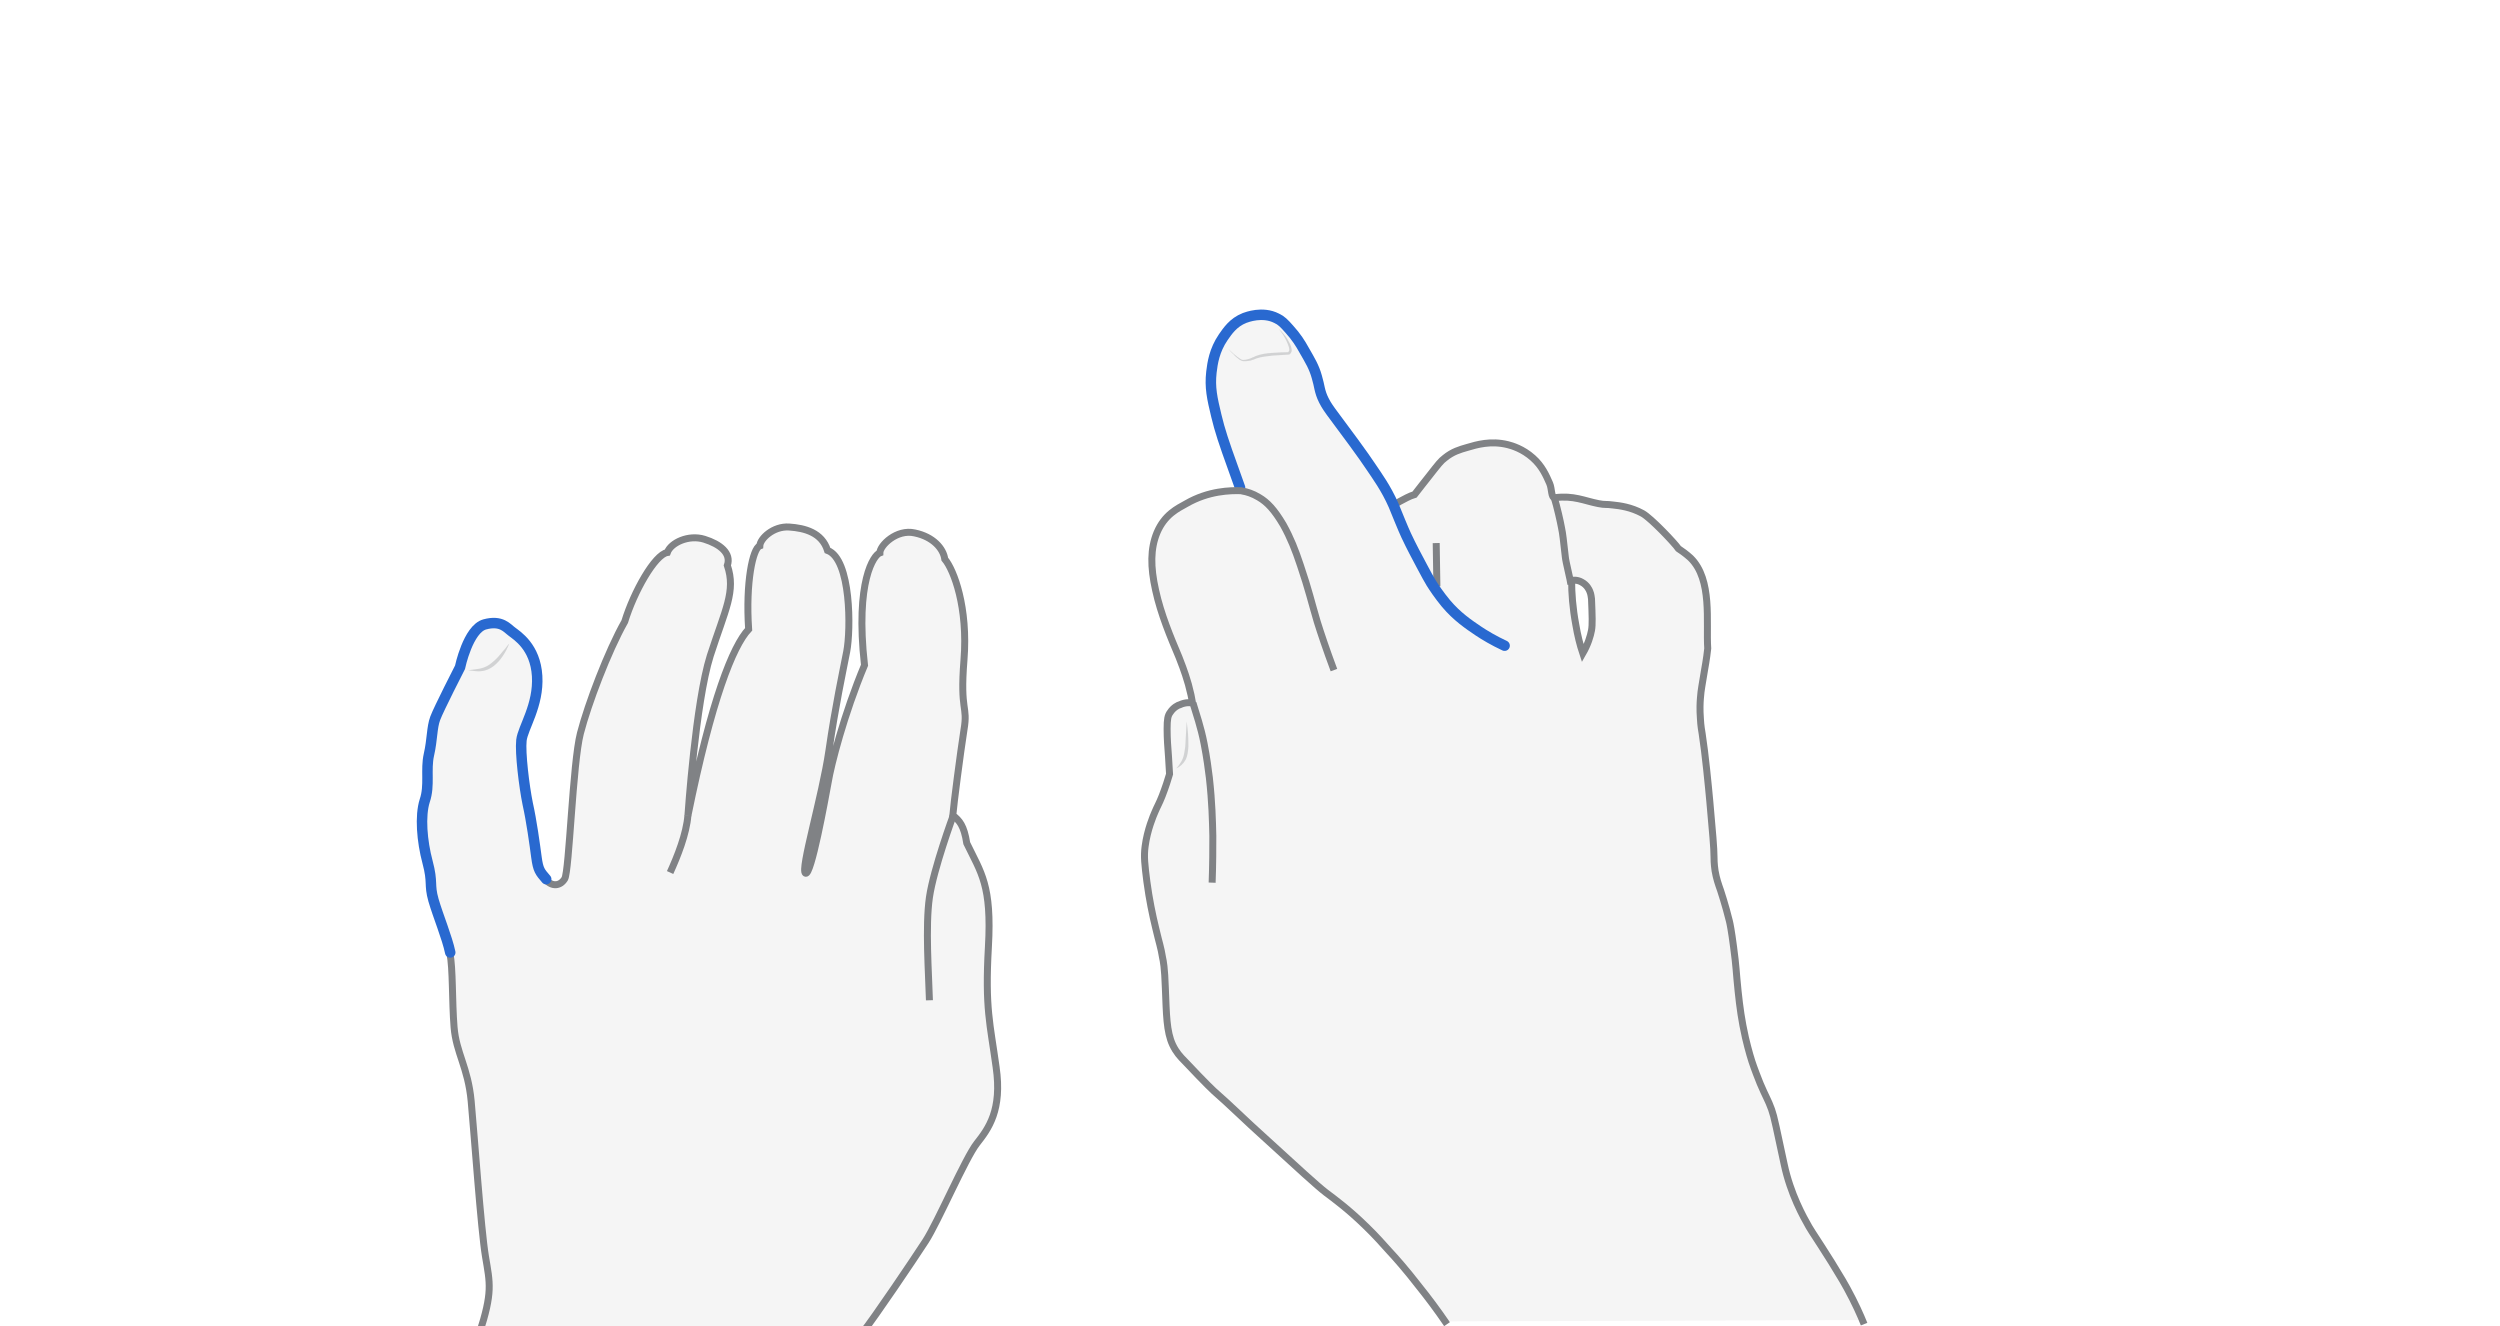<svg xmlns="http://www.w3.org/2000/svg" viewBox="0 0 716.3 380" style="enable-background:new 0 0 716.3 380" xml:space="preserve"><style>.st0{display:none}.st1{opacity:.33;fill:#e0e1e2}.st1,.st2,.st3{display:inline}.st2{fill:none;stroke:#808285;stroke-width:2;stroke-miterlimit:10}.st3{opacity:.5}.st4{fill:#aeb0b2}.st5{display:inline;fill:none;stroke:#2969d0;stroke-width:3;stroke-linecap:round;stroke-miterlimit:10}</style><g id="key-8" class="st0" style="display:block"><path class="st1" d="M528.9 368.7c-.6-1.1-1.5-2.7-4.4-7.4-5.1-8.1-5.1-7.7-6.5-10.2-1.6-2.7-5.3-9.4-7.1-17.9-.3-1.3-1-5.2-2.3-10.7-.6-2.8-.9-3.8-1.3-5-1-2.8-1.7-3.7-3.3-7.5-.9-2.2-1.5-3.9-1.8-4.7-.6-1.9-1.5-4.6-2.4-8.4-1.1-4.9-1.5-8.6-2.1-13.3-.7-5.8-.5-6.8-1.3-12.7-.6-4.6-1-6.6-1.2-7.4-1-4.5-2.5-8.7-2.5-8.7-.7-2-1.2-3.4-1.6-5.7-.3-2-.3-3.5-.3-4 0-2.4-.4-6.8-1.2-15.8-.4-4.3-1.3-13.7-2.2-19.5-.1-.6-.3-2.1-.5-4.3-.2-2.5-.1-4.6 0-5.8.2-2.8.5-3.7 1.2-8.2 0 0 .5-3.3.9-6.1-.5-7.6 1.4-19.7-4.9-25.9-1.3-1.3-2.6-2.2-3.5-2.7-1-1.5-7.9-8.8-10.3-10.1-3.3-1.7-6.5-2.1-8.4-2.4-2.1-.3-2.2 0-4.2-.4-4.1-.8-7.1-2.4-12.5-1.7 0 0-.7-2.5-1.5-4.1-1-2.3-2.2-5-4.8-7.3-2.9-2.6-6-3.5-7.2-3.8-4.9-1.3-8.9 0-11.6.8-2.1.6-4.2 1.3-6.4 3-1.1.9-1.8 1.7-4.7 5.4-1 1.3-2.4 3-4 5.1-.7.3-1.4.6-2.2.9-1.6.8-3 1.7-4.1 2.5-2.2-5-4.4-8.8-6-11.2-2.1-3.2-7.4-10.4-11.6-16-.4-.6-1.2-1.6-2-3.2-1.3-2.6-1.2-4.1-2-6.8-.8-2.9-2-4.8-3.6-7.6-1.1-2-2.3-3.9-4.3-6.1-1.5-1.7-2.3-2.5-3.5-3.1-4.1-2.1-8.6-.3-9.2-.1-3.3 1.3-4.9 3.8-6.1 5.5-2.6 3.8-3.1 7.5-3.4 10-.5 4.4.2 7.5 1.4 12.5.9 4.2 2.2 7.8 4.8 15 .9 2.6 1.7 4.7 2.3 6.2-3-.2-9.4-.1-15.7 3.7-2.5 1.5-7 4.1-9.2 9.3-1.9 4.6-1 8.8.5 15.4 1.5 6.9 4.3 13.4 6.7 19.2.5 1.1 1.6 3.9 2.7 7.8.6 2.2 1 4.1 1.2 5.3-.6-.1-2-.1-3.5.5-.4.2-1.8.8-2.8 2.2-.6 1-.9 2-.9 4.7 0 3.1.2 5.3.4 8 .1 1.4.2 3 .3 5-.4 1.4-1.1 3.6-2.1 6.2-.9 2.3-1.4 3.1-2.1 4.7-.4.9-2.2 5.2-2.8 9.8-.4 2.9-.1 5.3.5 10.1.7 5.2 1.6 9.5 2.5 13.2 1.1 4.8 1.5 5.5 2 8.6.1.9.6 2.7.8 8.8.3 7.3.3 12.4 2.1 16.2 1 2.1 2.3 3.4 3.4 4.6 6.6 7 8.4 8.6 8.4 8.6 4.7 4.2 9.3 8.6 13.9 12.8 10.4 9.5 15.6 14.3 18.2 16.3 2.4 1.9 6.5 4.9 11.5 9.7 2.7 2.6 4.9 5.1 6.7 7.1 1.6 1.8 4.7 5.4 8.5 10.2 2.4 3.1 5.1 6.7 8 10.8l119.2-.4c-1.1-1.7-2.7-5.3-5-9.5zM456 180.5c-.3 1.6-1 4-2.5 6.6-.8-2.4-1.5-5.2-2-8.2-.9-4.8-1.6-9.1-1.6-12.7.5-.1 2.2-.1 3.4.5 1.5.8 2.1 2.1 2.3 2.6.4.9.4 1.7.5 2.2.1 4.9.2 7.4-.1 9z"/><path class="st2" d="M399.3 144.8c1.1-.8 2.2-1.4 3.8-2.2.8-.4 1.5-.7 2.2-.9 1.6-2.1 3-3.8 4-5.1 2.9-3.7 3.5-4.5 4.7-5.4 2.2-1.8 4.3-2.4 6.4-3 2.7-.8 6.7-2 11.6-.8 1.2.3 4.3 1.2 7.2 3.8 2.6 2.3 3.8 5 4.8 7.3.7 1.6.4 4.2 1.5 4.1 5.4-.7 8.4.9 12.5 1.7 2 .4 2.1.1 4.2.4 1.9.2 5.1.6 8.4 2.4 2.4 1.3 9.3 8.6 10.3 10.1.9.6 2.2 1.5 3.5 2.7 6.3 6.2 4.4 18.3 4.9 25.9-.3 2.9-.9 6.1-.9 6.1-.7 4.5-1 5.4-1.2 8.2-.1 1.2-.2 3.2 0 5.8.1 2.1.4 3.7.5 4.3.9 5.8 1.8 15.1 2.2 19.5.8 8.9 1.2 13.4 1.2 15.8 0 .5 0 2 .3 4 .4 2.3.9 3.7 1.6 5.7 0 0 1.4 4.2 2.5 8.7.2.8.6 2.8 1.2 7.4.8 5.9.7 6.9 1.3 12.7.5 4.7 1 8.4 2.1 13.3.9 3.8 1.7 6.5 2.4 8.4.3.8.9 2.5 1.8 4.7 1.6 3.8 2.3 4.7 3.3 7.5.4 1.2.7 2.2 1.3 5 1.2 5.5 2 9.3 2.3 10.7 1.8 8.5 5.5 15.1 7.1 17.9 1.5 2.5 1.4 2.1 6.5 10.2 2.9 4.7 3.8 6.3 4.4 7.4 2.3 4.2 3.9 7.8 4.9 10.3"/><path class="st2" d="M450.3 166.3c.5-.1 1.7-.2 2.9.5 1.5.8 2.1 2.1 2.3 2.6.4.9.4 1.7.5 2.2.2 4.9.3 7.4 0 9-.3 1.6-1 4-2.5 6.6-.8-2.4-1.5-5.2-2-8.2-.9-4.8-1.2-9.1-1.2-12.7zm-5-23.8c.8 2.6 1.8 7 2.1 8.7.4 1.9.5 3.2 1.1 8.4.1 1.3 1.5 6.7 1.6 7.9m-38.6-11.9c.1 3.8.1 8.6.2 12.4"/><path class="st5" d="M431.1 185c-3.2-1.5-5.7-3-7.5-4.2-2.8-1.9-6.1-4.1-9.3-7.9-2-2.4-3.5-4.7-4.2-5.8-.7-1.2-1.4-2.4-2.6-4.7-1.7-3.2-3-5.6-4.6-9-.8-1.7-2.5-5.9-3.6-8.6-2.2-5-4.8-8.5-6.4-10.9-2.1-3.2-7.4-10.4-11.6-16-.4-.6-1.2-1.6-2-3.2-1.3-2.6-1.2-4.1-2-6.7-.8-2.9-2-4.8-3.6-7.6-1.1-2-2.3-3.9-4.3-6.1-1.5-1.7-2.3-2.5-3.6-3.1-4.1-2.1-8.6-.3-9.2-.1-3.3 1.3-4.9 3.8-6.1 5.5-2.6 3.8-3.1 7.5-3.4 10-.5 4.4.2 7.5 1.4 12.5 1 4.2 2.2 7.8 4.8 15 .9 2.6 1.5 4.2 2 5.6"/><path class="st2" d="M347.3 252.9c.2-5.4.2-9.9.2-13.4-.1-4.1-.2-9.6-1-16.7-.3-2.4-.7-5.6-1.5-9.7-.9-4.7-2.3-8.7-3.2-11.7"/><path class="st2" d="M414.6 379.4c-2.8-4.1-5.5-7.7-8-10.8-3.7-4.8-6.9-8.4-8.5-10.1-1.8-2-4-4.5-6.7-7.1-5-4.9-9.1-7.9-11.5-9.7-2.6-2-7.8-6.8-18.2-16.3-4.7-4.2-9.2-8.7-13.9-12.8 0 0-1.8-1.6-8.4-8.6-1.2-1.2-2.4-2.5-3.4-4.6-1.8-3.8-1.8-8.9-2.1-16.2-.2-6.1-.6-7.9-.8-8.8-.5-3.1-.9-3.9-2-8.6-.9-3.7-1.8-8-2.5-13.2-.6-4.8-.9-7.2-.5-10.1.6-4.7 2.4-8.9 2.8-9.8.7-1.7 1.2-2.4 2.1-4.7 1-2.6 1.7-4.8 2.1-6.2-.1-1.9-.2-3.6-.3-5-.2-2.8-.4-4.9-.4-8 0-2.7.2-3.8.9-4.7.9-1.4 2.3-2.1 2.8-2.2 1.5-.7 2.9-.6 3.6-.5-.2-1.2-.6-3.1-1.2-5.3-1.1-3.9-2.3-6.7-2.7-7.8-2.4-5.7-5.2-12.3-6.7-19.2-1.5-6.7-1.5-11.9.4-16.5 2.2-5.2 5.9-6.9 8.4-8.3 6.4-3.7 12.7-3.8 15.7-3.7l.4.1c1.2.2 2.9.7 4.7 1.8 2.4 1.4 4.4 3.5 7 7.9 2.1 3.8 3.4 7.1 4.9 11.6 2.4 7.1 3 10 4.8 16.1 1 3.2 2.6 8 4.8 13.9"/><g class="st3"><path class="st4" d="M337 220.2c.8-.9 1.5-1.9 1.9-2.9.4-1 .5-2.2.7-3.4.1-1.1.1-2.4.2-3.6l.2-3.6c.2 1.2.3 2.4.4 3.6.1 1.2.1 2.4.1 3.7-.1 1.2-.2 2.5-.8 3.7-.6 1.1-1.6 2-2.7 2.5z"/></g><g class="st3"><path class="st4" d="M351.9 99.9c1.1 1.1 2.3 2.2 3.6 3 .2.1.3.2.5.2h.5c.4 0 .7-.1 1.1-.2.4-.1.7-.2 1.1-.4.2-.1.3-.2.5-.2l.6-.3c1.6-.6 3.2-.8 4.8-.9 1.6-.1 3.2-.2 4.8-.2l-.4.1c.2-.2.3-.4.4-.6 0-.2 0-.6-.1-.9-.2-.6-.4-1.2-.7-1.8-.3-.6-.6-1.2-1-1.8-.4-.6-.8-1.1-1.2-1.7.5.5 1 1 1.4 1.5.4.5.9 1.1 1.2 1.7.3.6.7 1.2.9 1.9.1.4.2.7.2 1.1 0 .5-.3.9-.6 1.1l-.1.1h-.2c-1.6.1-3.1.2-4.7.3-1.5.2-3.1.3-4.5.8-.2.1-.3.1-.5.2s-.4.2-.6.2c-.4.2-.8.3-1.2.3-.4.1-.8.1-1.2.1-.2 0-.5 0-.7-.1l-.6-.3c-.7-.5-1.3-1-1.8-1.6-.5-.4-1-1-1.5-1.6z"/></g></g><g id="shift-left" class="st0" style="display:block"><path class="st1" d="M247 382c3.7-4.7 14.7-21 18.2-26.4 3.5-5.4 11.4-23.8 14.7-28 3.3-4.2 7.3-9.5 5.5-21.9-1.7-12.4-3.2-16.7-2.2-34.4s-2.1-21.2-6.2-29.7c-.8-5.1-2.1-6.5-4-8 .3-3.5 2.1-17.4 3.2-24.5 1.2-7.1-1.2-4.9 0-20s-2.9-25.8-5.5-28.9c-.4-3-3.3-6.4-8.6-7.5-5.2-1.2-10 3.6-10 5.7-1.7.6-7.1 8-4.4 32.2-5.9 14.1-9.6 28.6-10.4 33.5-.9 4.9-4.9 27-6.5 26.1s4.8-22 6.7-35.1c1.9-13.1 3.9-22.2 5.1-28.4 1.2-6.2 1.3-26.5-5.5-29-1.6-5.1-6.5-6.4-11-6.7-4.5-.3-8.3 3.3-8.4 5.4-2 .7-4.1 10.4-3.2 23.9-4.5 4.8-10.6 20-17.4 53.4 0 0 2.2-32.5 6.4-45.8 4.3-13.3 7.4-18.5 4.9-25.9 1.2-3.5-2.1-6.1-6.6-7.5-4.5-1.4-9.6 1-10.6 3.8-3.6.6-9.6 11.3-12.2 19.8-4.8 8.5-10.5 23.5-12.7 32s-3.2 39.6-4.5 41.7c-1.3 2.1-3.6 2.3-5.4.3s-2.3-2.6-2.8-6.3c-.5-3.8-1.4-10.4-2.5-15.3-1-4.9-2.2-14.6-1.8-18.2.4-3.6 5-10 4.5-18.4-.5-8.4-5.8-11.6-7.2-12.7-1.4-1-3-3.4-7.8-2.1-4.8 1.3-7.1 12.3-7.1 12.3s-6.1 11.9-7.1 14.6c-1 2.7-.8 6-1.8 10.4s.3 8.8-1.2 13.2c-1.4 4.4-.8 11.6.8 17.6 1.6 6 .4 6.3 1.7 10.9 1.3 4.5 3.9 10.7 4.8 15 .9 4.3.6 13.8 1.2 21.2s4 11.5 4.9 21.2 2.8 36.7 4.1 44.5c1.3 7.8 2.1 10.2-1.8 22.2H247z"/><path class="st2" d="M247 382c3.7-4.7 14.7-21 18.2-26.4 3.5-5.4 11.4-23.8 14.7-28 3.3-4.2 7.3-9.5 5.5-21.9-1.7-12.4-3.2-16.7-2.2-34.4s-2.1-21.2-6.2-29.7c-.8-5.1-2.1-6.5-4-8 .3-3.5 2.1-17.4 3.2-24.5 1.2-7.1-1.2-4.9 0-20s-2.9-25.8-5.5-28.9c-.4-3-3.3-6.4-8.6-7.5-5.2-1.2-10 3.6-10 5.7-1.7.6-7.1 8-4.4 32.2-5.9 14.1-9.6 28.6-10.4 33.5-.9 4.9-4.9 27-6.5 26.1s4.8-22 6.7-35.1c1.9-13.1 3.9-22.2 5.1-28.4 1.2-6.2 1.3-26.5-5.5-29-1.6-5.1-6.5-6.4-11-6.7-4.5-.3-8.3 3.3-8.4 5.4-2 .7-4.1 10.4-3.2 23.9-4.5 4.8-10.6 20-17.4 53.4 0 0 2.2-32.5 6.4-45.8 4.3-13.3 7.4-18.5 4.9-25.9 1.2-3.5-2.1-6.1-6.6-7.5-4.5-1.4-9.6 1-10.6 3.8-3.6.6-9.6 11.3-12.2 19.8-4.8 8.5-10.5 23.5-12.7 32s-3.2 39.6-4.5 41.7c-1.3 2.1-3.6 2.3-5.4.3s-2.3-2.6-2.8-6.3c-.5-3.8-1.4-10.4-2.5-15.3-1-4.9-2.2-14.6-1.8-18.2.4-3.6 5-10 4.5-18.4-.5-8.4-5.8-11.6-7.2-12.7-1.4-1-3-3.4-7.8-2.1-4.8 1.3-7.1 12.3-7.1 12.3s-6.1 11.9-7.1 14.6c-1 2.7-.8 6-1.8 10.4s.3 8.8-1.2 13.2c-1.4 4.4-.8 11.6.8 17.6 1.6 6 .4 6.3 1.7 10.9 1.3 4.5 3.9 10.7 4.8 15 .9 4.3.6 13.8 1.2 21.2s4 11.5 4.9 21.2 2.8 36.7 4.1 44.5c1.3 7.8 2.1 10.2-1.8 22.2"/><path class="st5" d="M156.5 251.9c-1.8-2.1-2.3-2.6-2.8-6.3-.5-3.8-1.4-10.4-2.5-15.3-1-4.9-2.2-14.6-1.8-18.2.4-3.6 5-10 4.5-18.4-.5-8.4-5.8-11.6-7.2-12.7-1.4-1-3-3.4-7.8-2.1-4.8 1.3-7.1 12.3-7.1 12.3s-6.1 11.9-7.1 14.6c-1 2.7-.8 6-1.8 10.4s.3 8.8-1.2 13.2c-1.4 4.4-.8 11.6.8 17.6 1.6 6 .4 6.3 1.7 10.9 1.3 4.5 3.9 10.7 4.8 15"/><g class="st3"><path class="st4" d="M134.1 192.1c1.2-.3 2.5-.3 3.7-.6 1.2-.3 2.2-.8 3.1-1.6.9-.7 1.8-1.6 2.6-2.6.4-.5.8-1 1.2-1.4.4-.5.7-1 1.2-1.5-.2.6-.5 1.2-.8 1.8-.3.6-.6 1.1-1 1.7-.7 1.1-1.6 2.1-2.6 2.9-1 .8-2.3 1.4-3.6 1.5-1.3.2-2.5-.2-3.8-.2z"/></g><path class="st2" d="M266.3 286.6c-.2-7.4-1.2-21.2 0-29.5 1.2-8.2 6.8-23.4 6.8-23.4M192 250c2.1-4.6 4.7-11.1 5.1-16.4"/></g></svg>